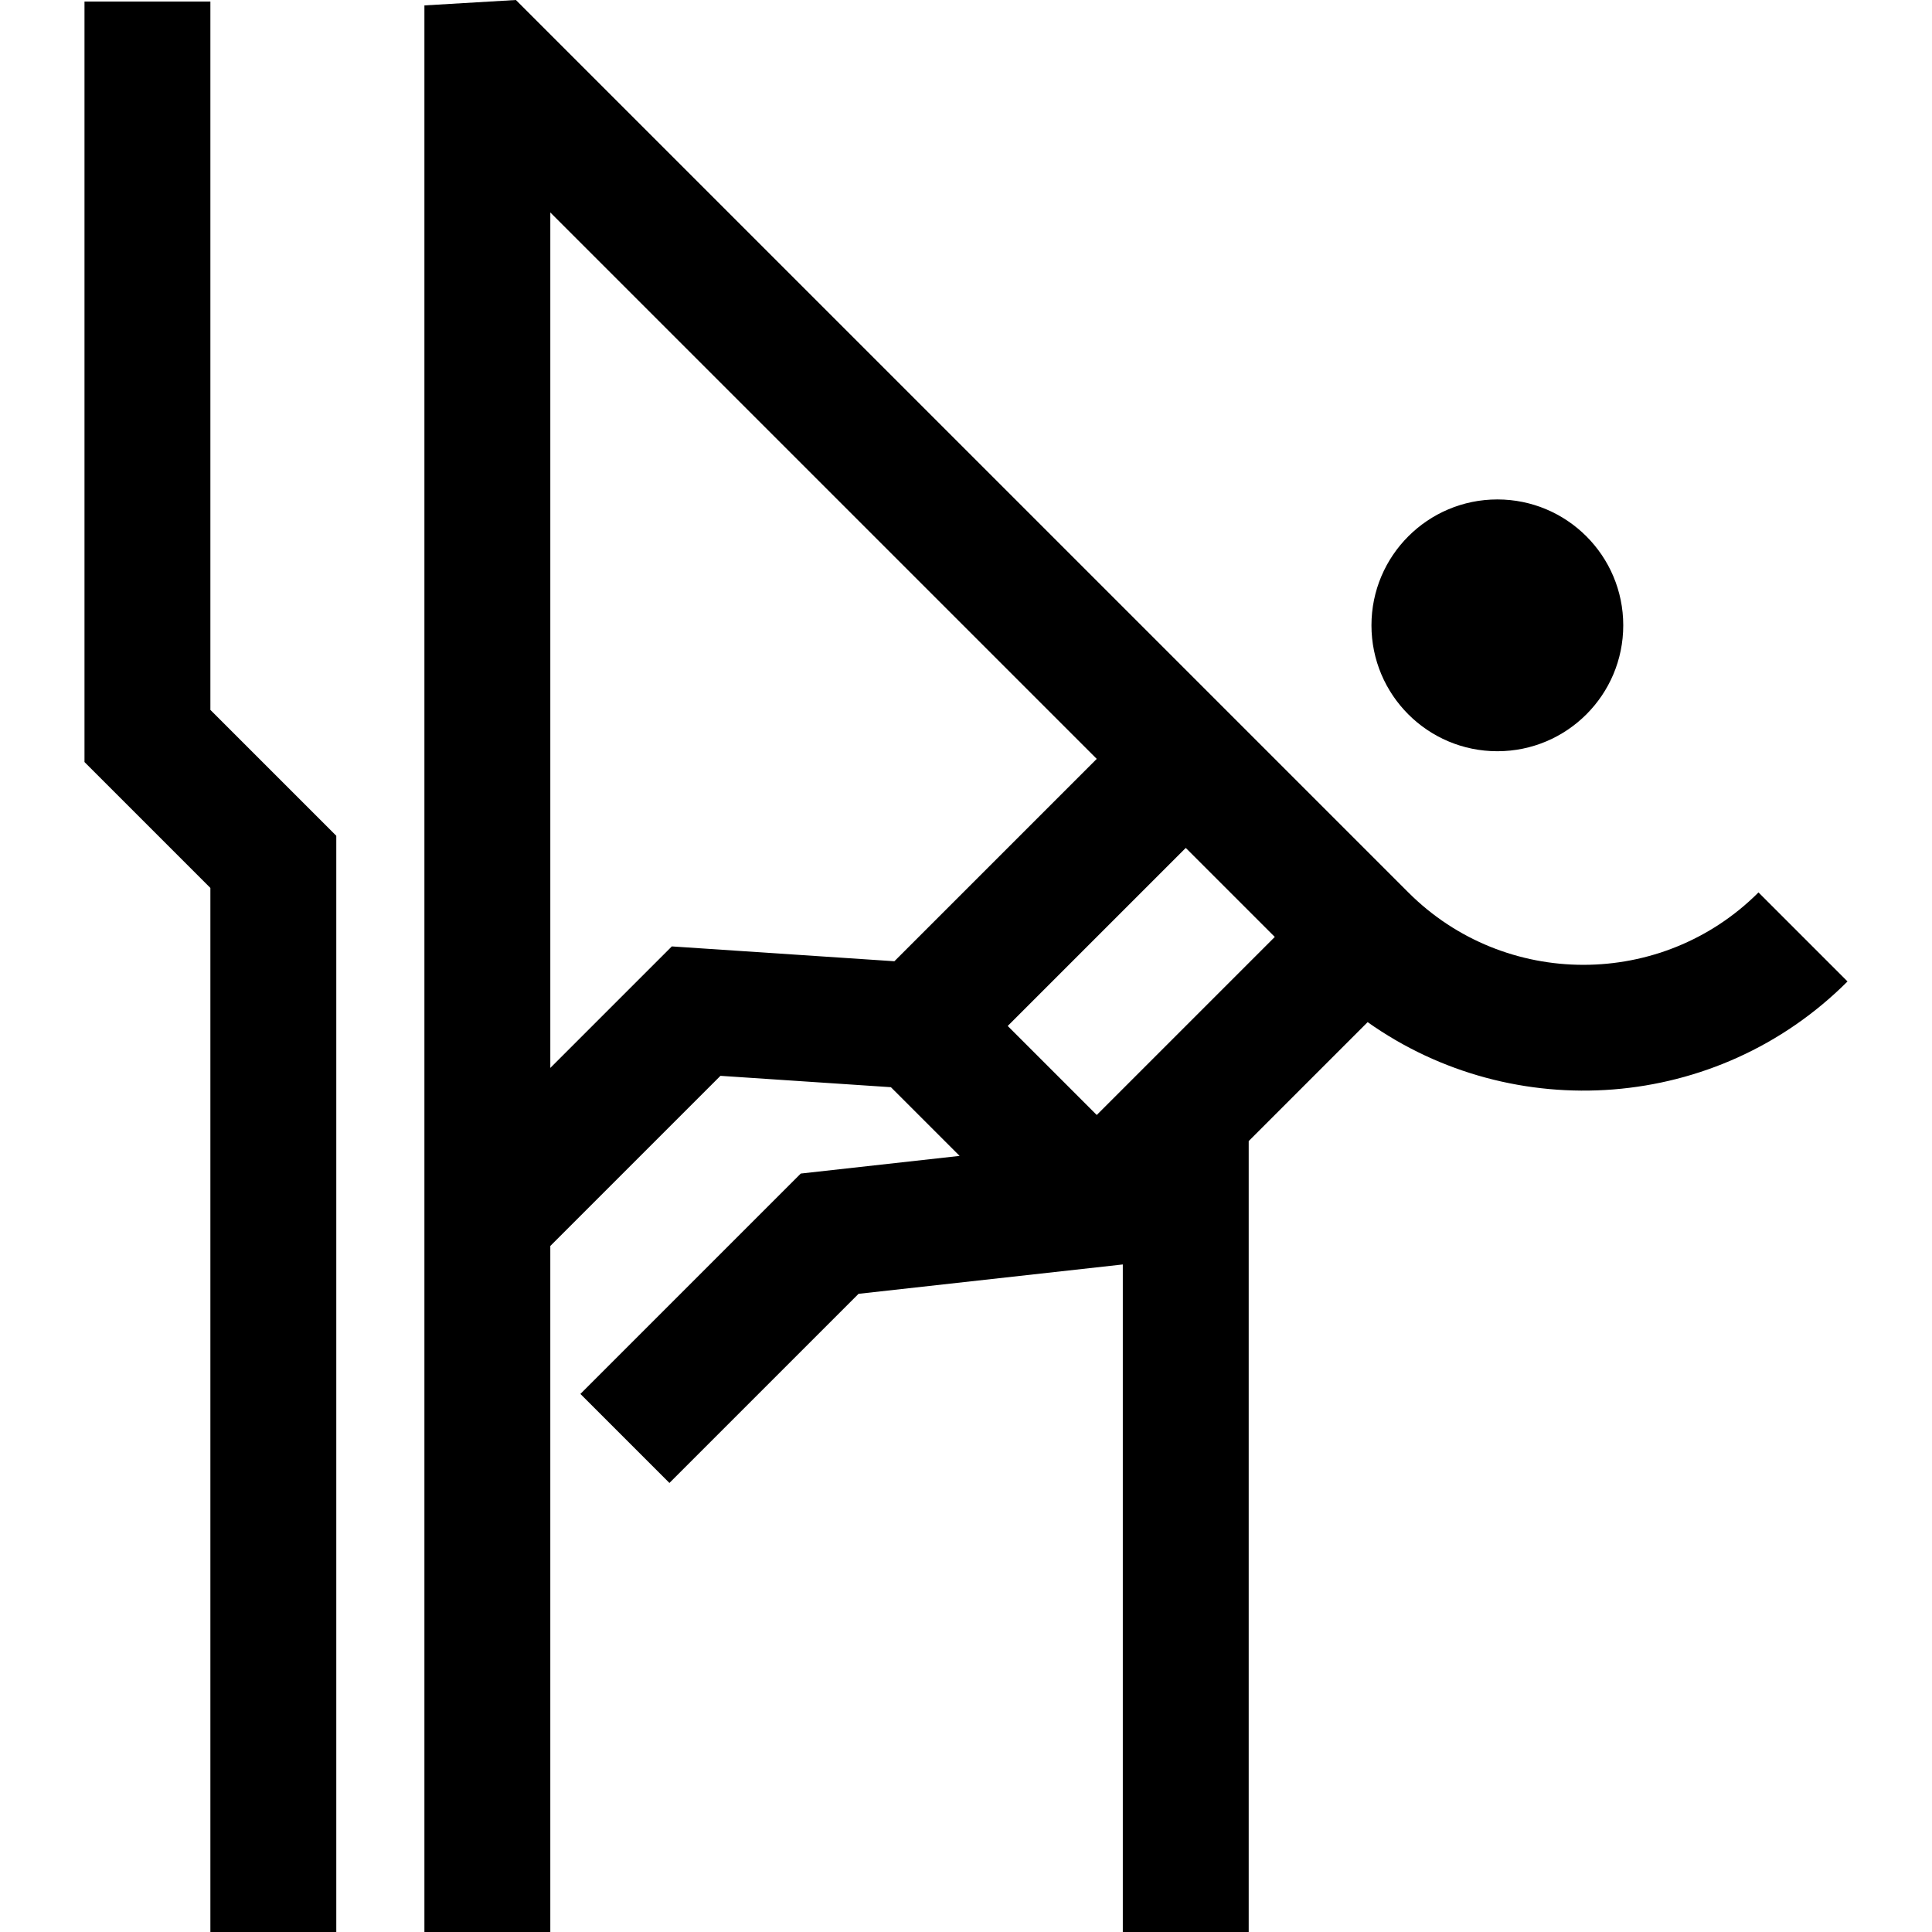 <?xml version="1.0" encoding="iso-8859-1"?>
<!-- Generator: Adobe Illustrator 19.0.0, SVG Export Plug-In . SVG Version: 6.00 Build 0)  -->
<svg xmlns="http://www.w3.org/2000/svg" xmlns:xlink="http://www.w3.org/1999/xlink" version="1.1" id="Layer_1" x="0px" y="0px" viewBox="0 0 512 512" style="enable-background:new 0 0 512 512;" xml:space="preserve">
<g>
	<g>
		<circle cx="396.814" cy="165.721" r="33.364"/>
	</g>
</g>
<g>
	<g>
		<path d="M466.018,236.502c-25.584,25.583-67.213,25.584-92.795,0L136.719,0l-24.246,1.432V512h33.364V330.196l45.09-45.09    l45.173,3.012l18.209,18.209l-42.096,4.678l-58.401,58.4l23.592,23.592l50.124-50.124l70.029-7.781V512h33.364V302.393    l31.517-31.517c38.619,27.367,92.6,23.791,127.171-10.781L466.018,236.502z M237.022,254.74l-58.982-3.931l-32.202,32.203V56.302    l144.811,144.81L237.022,254.74z M290.649,295.483l-23.593-23.593l47.185-47.185l23.593,23.593L290.649,295.483z"/>
	</g>
</g>
<g>
	<g>
		<polygon points="55.754,188.128 55.754,0.413 22.39,0.413 22.39,201.948 55.754,235.312 55.754,512 89.119,512 89.119,221.493       "/>
	</g>
</g>
<g>
</g>
<g>
</g>
<g>
</g>
<g>
</g>
<g>
</g>
<g>
</g>
<g>
</g>
<g>
</g>
<g>
</g>
<g>
</g>
<g>
</g>
<g>
</g>
<g>
</g>
<g>
</g>
<g>
</g>
</svg>
